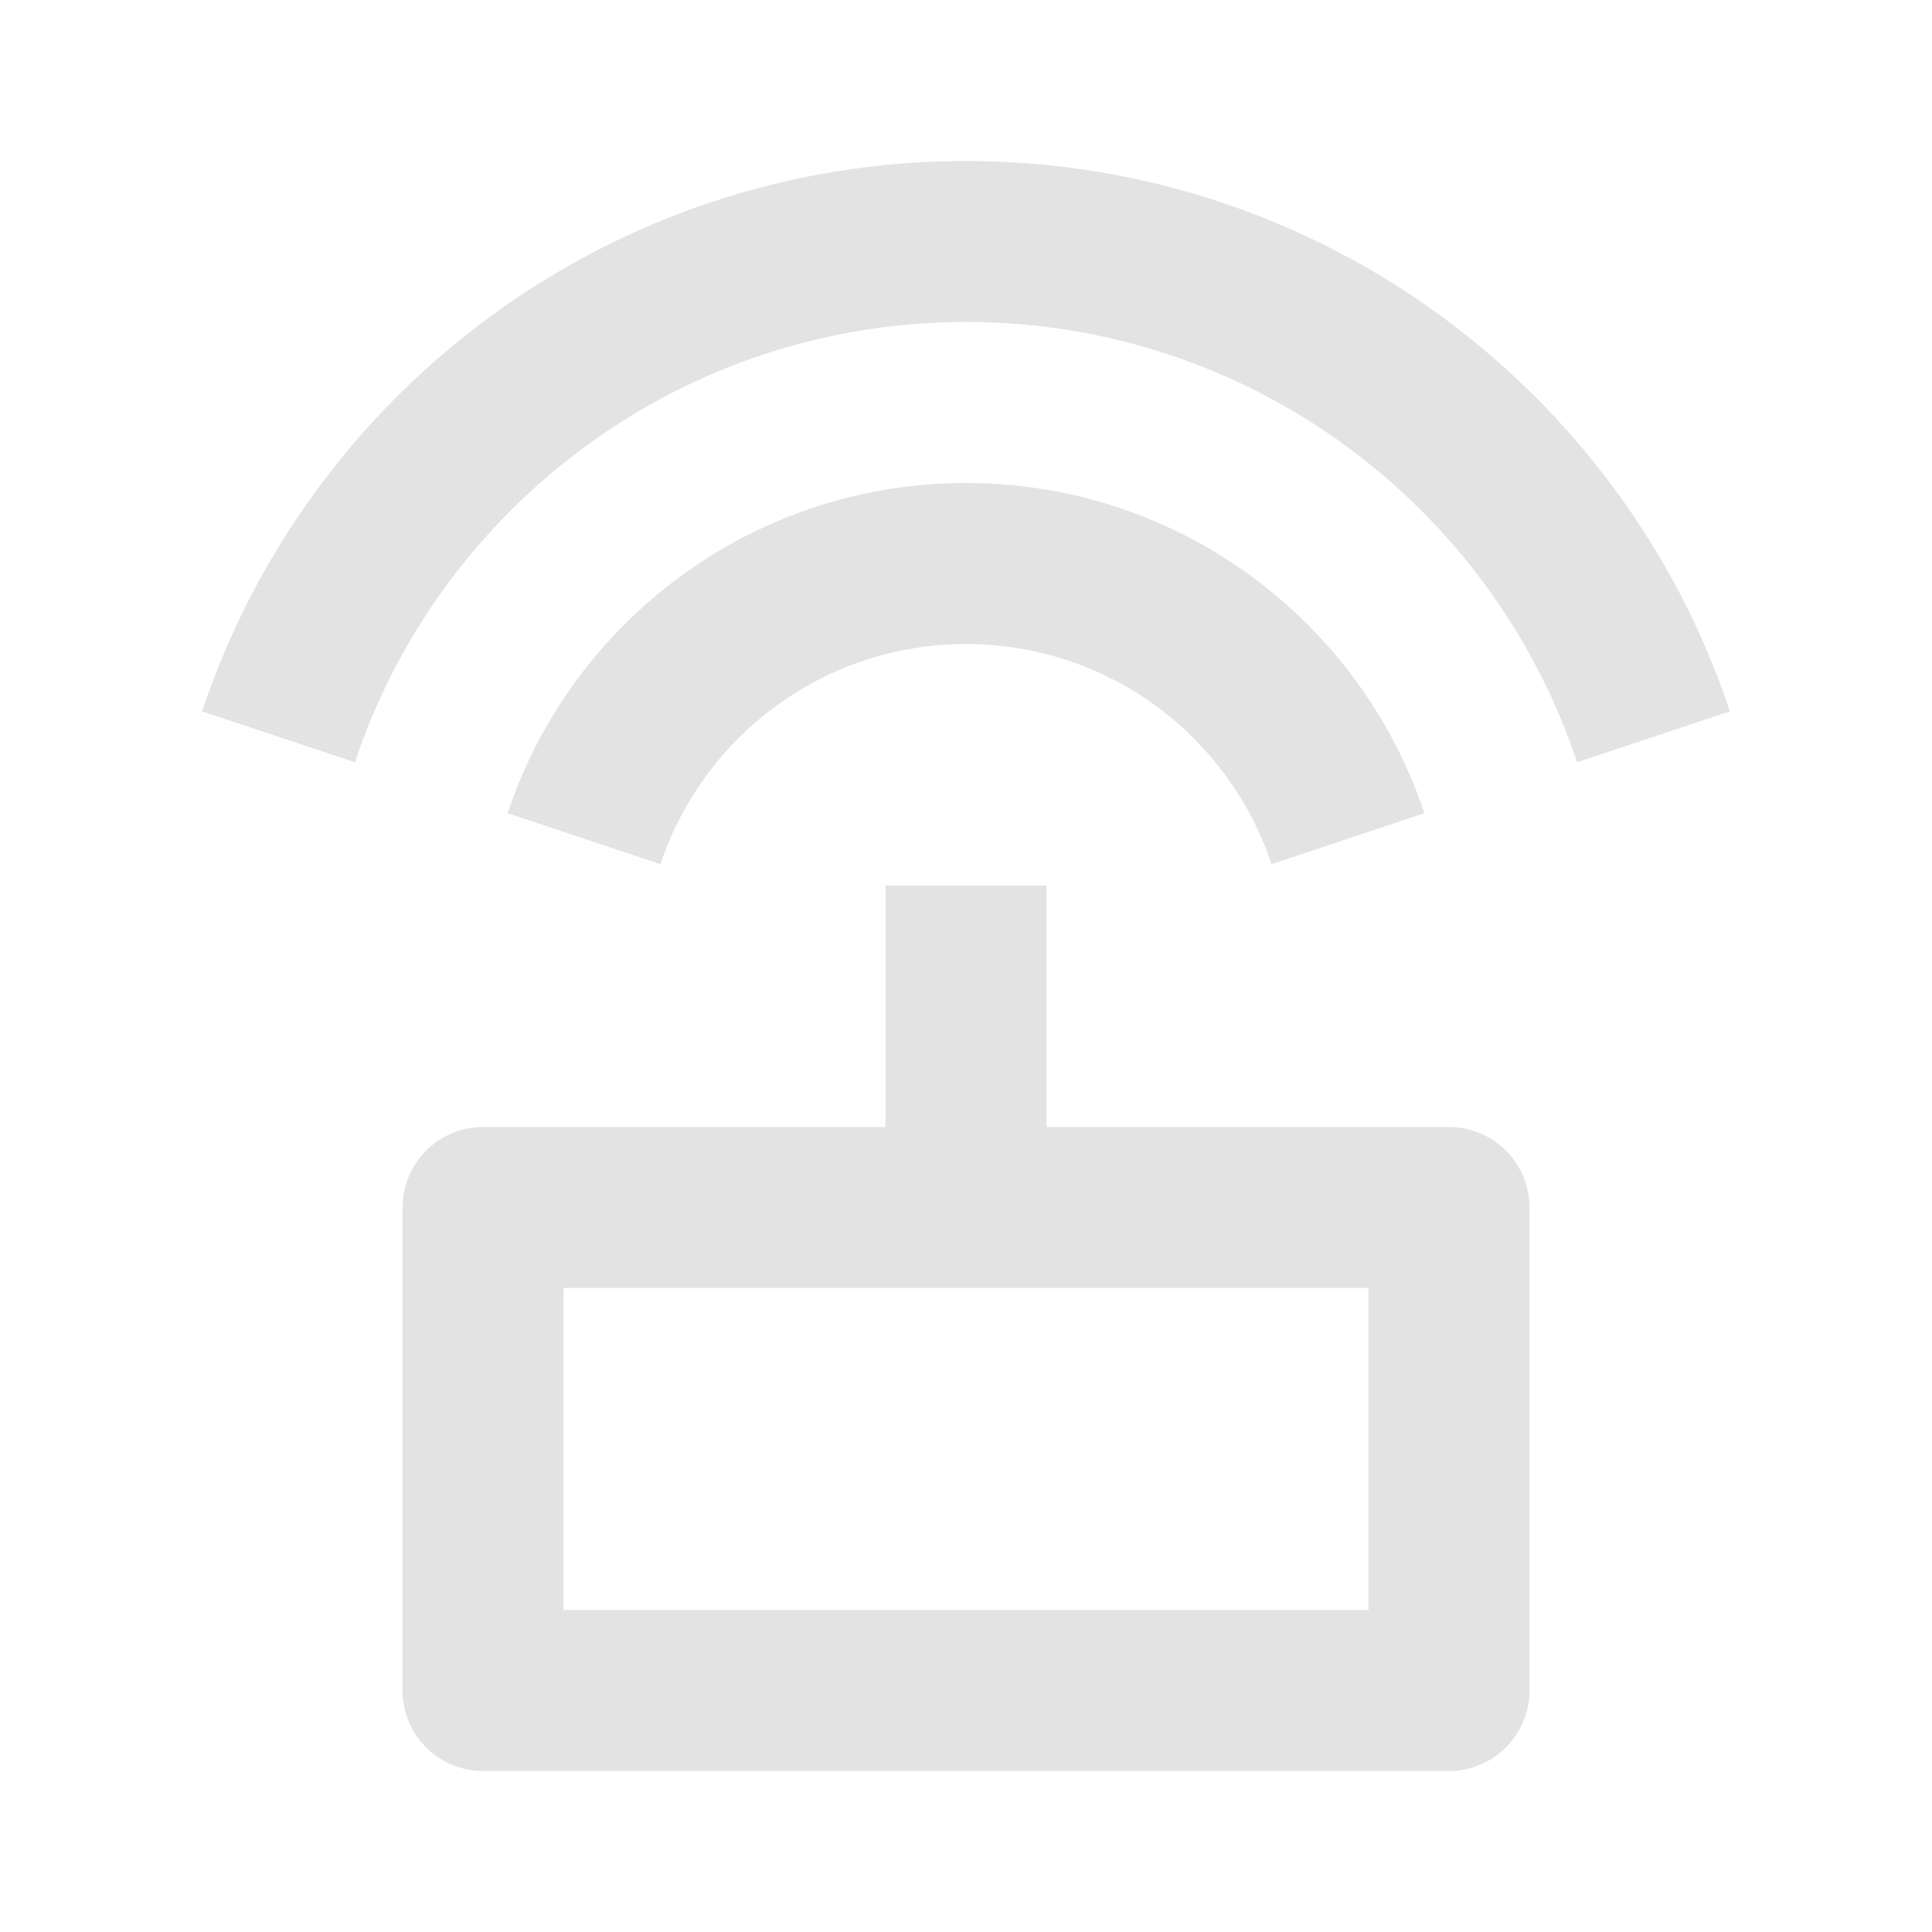 <svg width="20" height="20" viewBox="0 0 20 20" fill="none" xmlns="http://www.w3.org/2000/svg">
<path d="M9.167 11.667V9.167H10.833V11.667H15C15.46 11.667 15.833 12.04 15.833 12.5V17.5C15.833 17.96 15.46 18.333 15 18.333H5C4.54 18.333 4.167 17.96 4.167 17.5V12.5C4.167 12.04 4.54 11.667 5 11.667H9.167ZM2.092 7.364C3.195 4.053 6.319 1.667 10 1.667C13.681 1.667 16.805 4.053 17.908 7.364L16.326 7.891C15.444 5.243 12.945 3.333 10 3.333C7.055 3.333 4.556 5.243 3.674 7.891L2.092 7.364ZM5.255 8.418C5.917 6.432 7.791 5 10 5C12.209 5 14.083 6.432 14.745 8.418L13.163 8.946C12.722 7.621 11.473 6.667 10 6.667C8.528 6.667 7.278 7.621 6.837 8.946L5.255 8.418ZM5.833 13.333V16.667H14.167V13.333H5.833Z" fill="#E3E3E3"/>
</svg>
